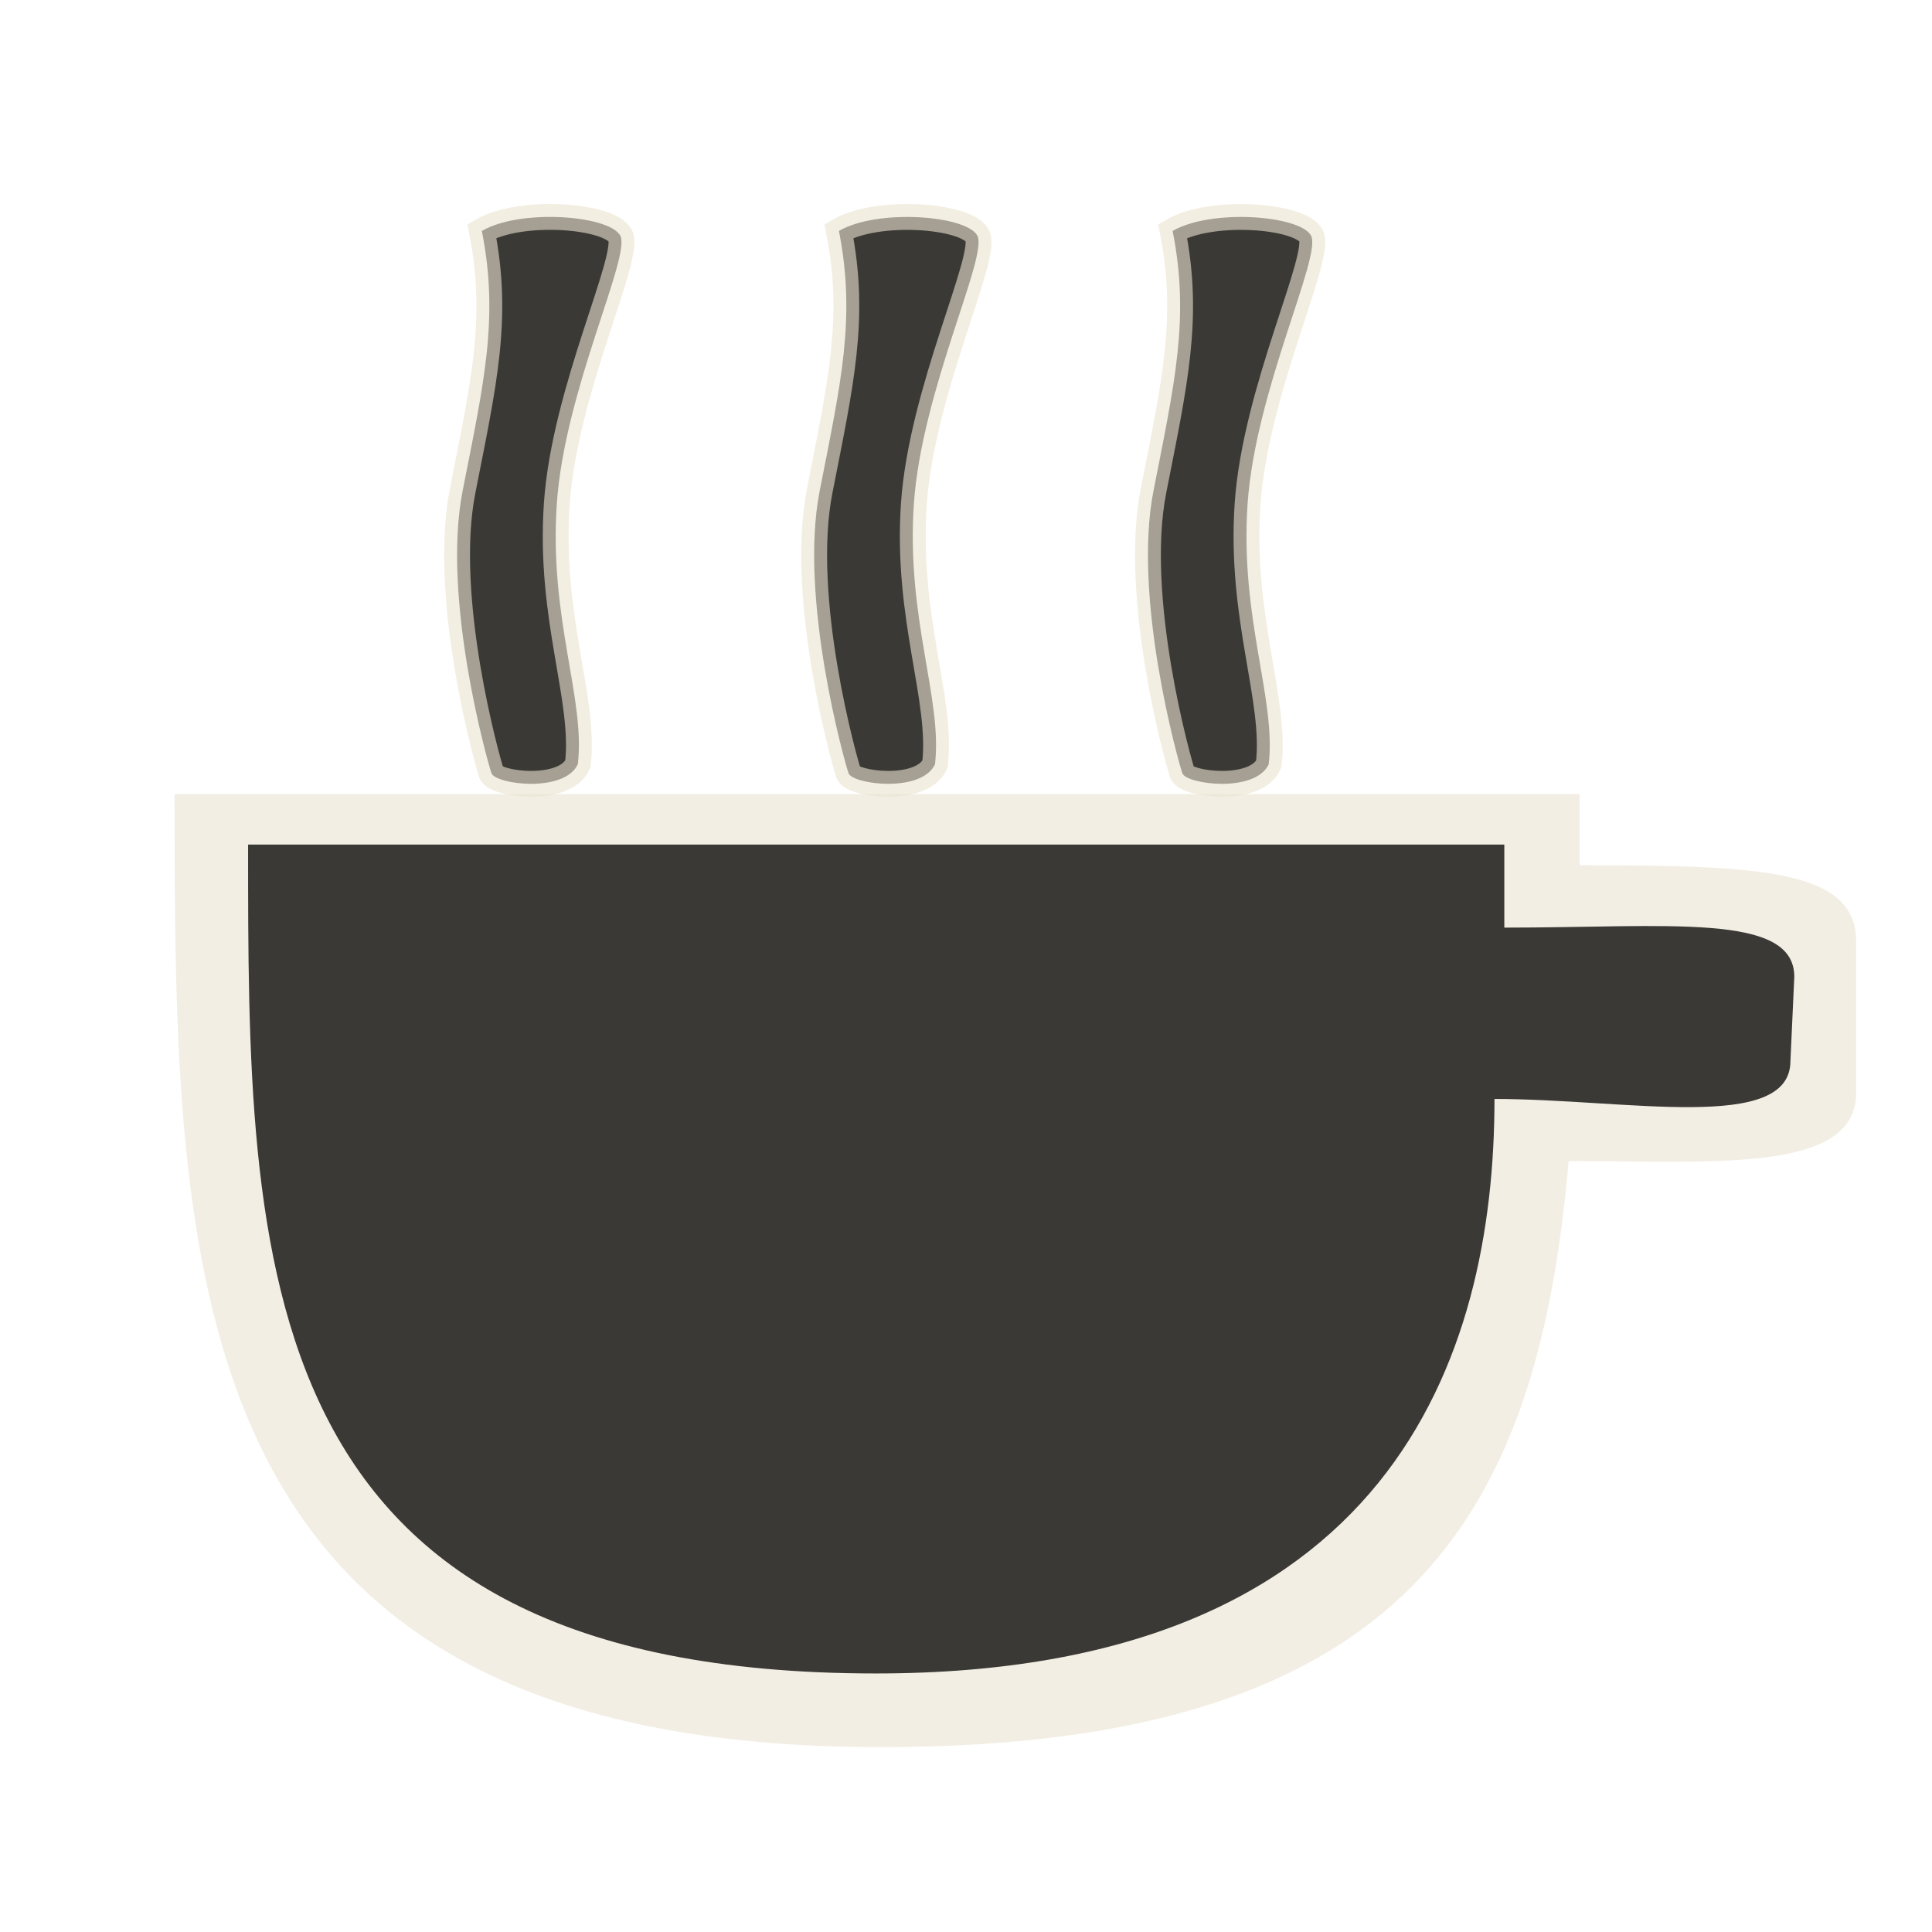 <?xml version="1.0" encoding="UTF-8" standalone="no"?>
<!-- Created with Inkscape (http://www.inkscape.org/) -->

<svg
   xmlns:dc="http://purl.org/dc/elements/1.1/"
   xmlns:cc="http://creativecommons.org/ns#"
   xmlns:rdf="http://www.w3.org/1999/02/22-rdf-syntax-ns#"
   xmlns:svg="http://www.w3.org/2000/svg"
   xmlns="http://www.w3.org/2000/svg"
   xmlns:sodipodi="http://sodipodi.sourceforge.net/DTD/sodipodi-0.dtd"
   xmlns:inkscape="http://www.inkscape.org/namespaces/inkscape"
   version="1.0"
   width="22"
   height="22"
   id="svg2816"
   style="display:inline"
   inkscape:version="0.47 r22583"
   sodipodi:docname="Empty_Cup.svg">
  <sodipodi:namedview
     pagecolor="#ffffff"
     bordercolor="#666666"
     borderopacity="1"
     objecttolerance="10"
     gridtolerance="10"
     guidetolerance="10"
     inkscape:pageopacity="0"
     inkscape:pageshadow="2"
     inkscape:window-width="1440"
     inkscape:window-height="825"
     id="namedview6"
     showgrid="false"
     showguides="false"
     inkscape:guide-bbox="true"
     inkscape:zoom="5.656854"
     inkscape:cx="-9.1170764"
     inkscape:cy="-5.0158991"
     inkscape:window-x="0"
     inkscape:window-y="24"
     inkscape:window-maximized="1"
     inkscape:current-layer="svg2816">
    <sodipodi:guide
       orientation="0,1"
       position="19.203,2.051"
       id="guide2816" />
    <sodipodi:guide
       orientation="0,1"
       position="17.153,19.11"
       id="guide2818" />
    <sodipodi:guide
       orientation="1,0"
       position="21.907,3.356"
       id="guide2820" />
    <sodipodi:guide
       orientation="1,0"
       position="1.958,6.992"
       id="guide2822" />
    <sodipodi:guide
       orientation="1,0"
       position="17.992,8.39"
       id="guide3596" />
    <sodipodi:guide
       orientation="0,1"
       position="19.576,12.958"
       id="guide3598" />
  </sodipodi:namedview>
  <defs
     id="defs2818">
    <inkscape:perspective
       sodipodi:type="inkscape:persp3d"
       inkscape:vp_x="0 : 11 : 1"
       inkscape:vp_y="0 : 1000 : 0"
       inkscape:vp_z="22 : 11 : 1"
       inkscape:persp3d-origin="11 : 7.3333333 : 1"
       id="perspective10" />
    <inkscape:perspective
       id="perspective2898"
       inkscape:persp3d-origin="0.5 : 0.33333333 : 1"
       inkscape:vp_z="1 : 0.5 : 1"
       inkscape:vp_y="0 : 1000 : 0"
       inkscape:vp_x="0 : 0.5 : 1"
       sodipodi:type="inkscape:persp3d" />
  </defs>
  <path
     style="fill:#eae3d0;fill-opacity:1;stroke:none;stroke-width:1;stroke-linecap:butt;stroke-linejoin:round;stroke-opacity:0.627;stroke-miterlimit:4;stroke-dasharray:none;marker-start:none;opacity:0.6"
     d="m 1.988,9.042 c 0,5.582 0.045,10.853 8.046,10.853 6.061,0 7.484,-2.697 7.828,-6.674 1.677,0 3.275,0.141 3.275,-0.78 l 0,-1.715 c 0,-0.822 -1.061,-0.873 -3.15,-0.873 5.55e-4,-0.271 0,-0.534 0,-0.811 l -15.998,0 z"
     id="path3600" />
  <path
     style="fill:#3a3935;fill-opacity:1;stroke:#eae3d0;stroke-width:0.294;stroke-linecap:butt;stroke-linejoin:miter;stroke-miterlimit:4;stroke-opacity:0.608;stroke-dasharray:none"
     d="M 5.487,2.63 C 5.924,2.374 6.93,2.451 7.062,2.681 7.193,2.91 6.427,4.441 6.34,5.743 6.252,7.044 6.668,7.962 6.58,8.702 6.427,9.034 5.64,8.932 5.596,8.804 5.552,8.677 5.027,6.814 5.268,5.589 5.509,4.365 5.684,3.625 5.487,2.63 z"
     id="path4085" />
  <path
     id="path3845"
     d="m 2.825,9.617 c 0,4.777 -0.013,9.439 7.15,9.439 5.861,0 7.043,-3.604 7.043,-6.542 1.5,0 3.37,0.392 3.37,-0.432 l 0.044,-0.959 c 0,-0.735 -1.435,-0.56 -3.302,-0.56 4.96e-4,-0.242 0,-0.698 0,-0.946 l -14.305,0 z"
     style="fill:#3a3935;fill-opacity:1;stroke:none;stroke-width:1;marker-start:none"
     sodipodi:nodetypes="cscccccc" />
  <path
     id="path4087"
     d="m 9.553,2.63 c 0.437,-0.255 1.444,-0.179 1.575,0.051 0.131,0.23 -0.634,1.761 -0.722,3.062 -0.087,1.301 0.328,2.22 0.241,2.96 C 10.493,9.034 9.706,8.932 9.662,8.804 9.618,8.677 9.093,6.814 9.334,5.589 9.574,4.365 9.749,3.625 9.553,2.63 z"
     style="fill:#3a3935;fill-opacity:1;stroke:#eae3d0;stroke-width:0.294;stroke-linecap:butt;stroke-linejoin:miter;stroke-miterlimit:4;stroke-opacity:0.608;stroke-dasharray:none" />
  <path
     style="fill:#3a3935;fill-opacity:1;stroke:#eae3d0;stroke-width:0.294;stroke-linecap:butt;stroke-linejoin:miter;stroke-miterlimit:4;stroke-opacity:0.608;stroke-dasharray:none"
     d="m 13.353,2.63 c 0.437,-0.255 1.444,-0.179 1.575,0.051 0.131,0.23 -0.634,1.761 -0.722,3.062 -0.087,1.301 0.328,2.22 0.241,2.96 C 14.294,9.034 13.506,8.932 13.463,8.804 13.419,8.677 12.894,6.814 13.135,5.589 13.375,4.365 13.55,3.625 13.353,2.63 z"
     id="path4089" />
</svg>
